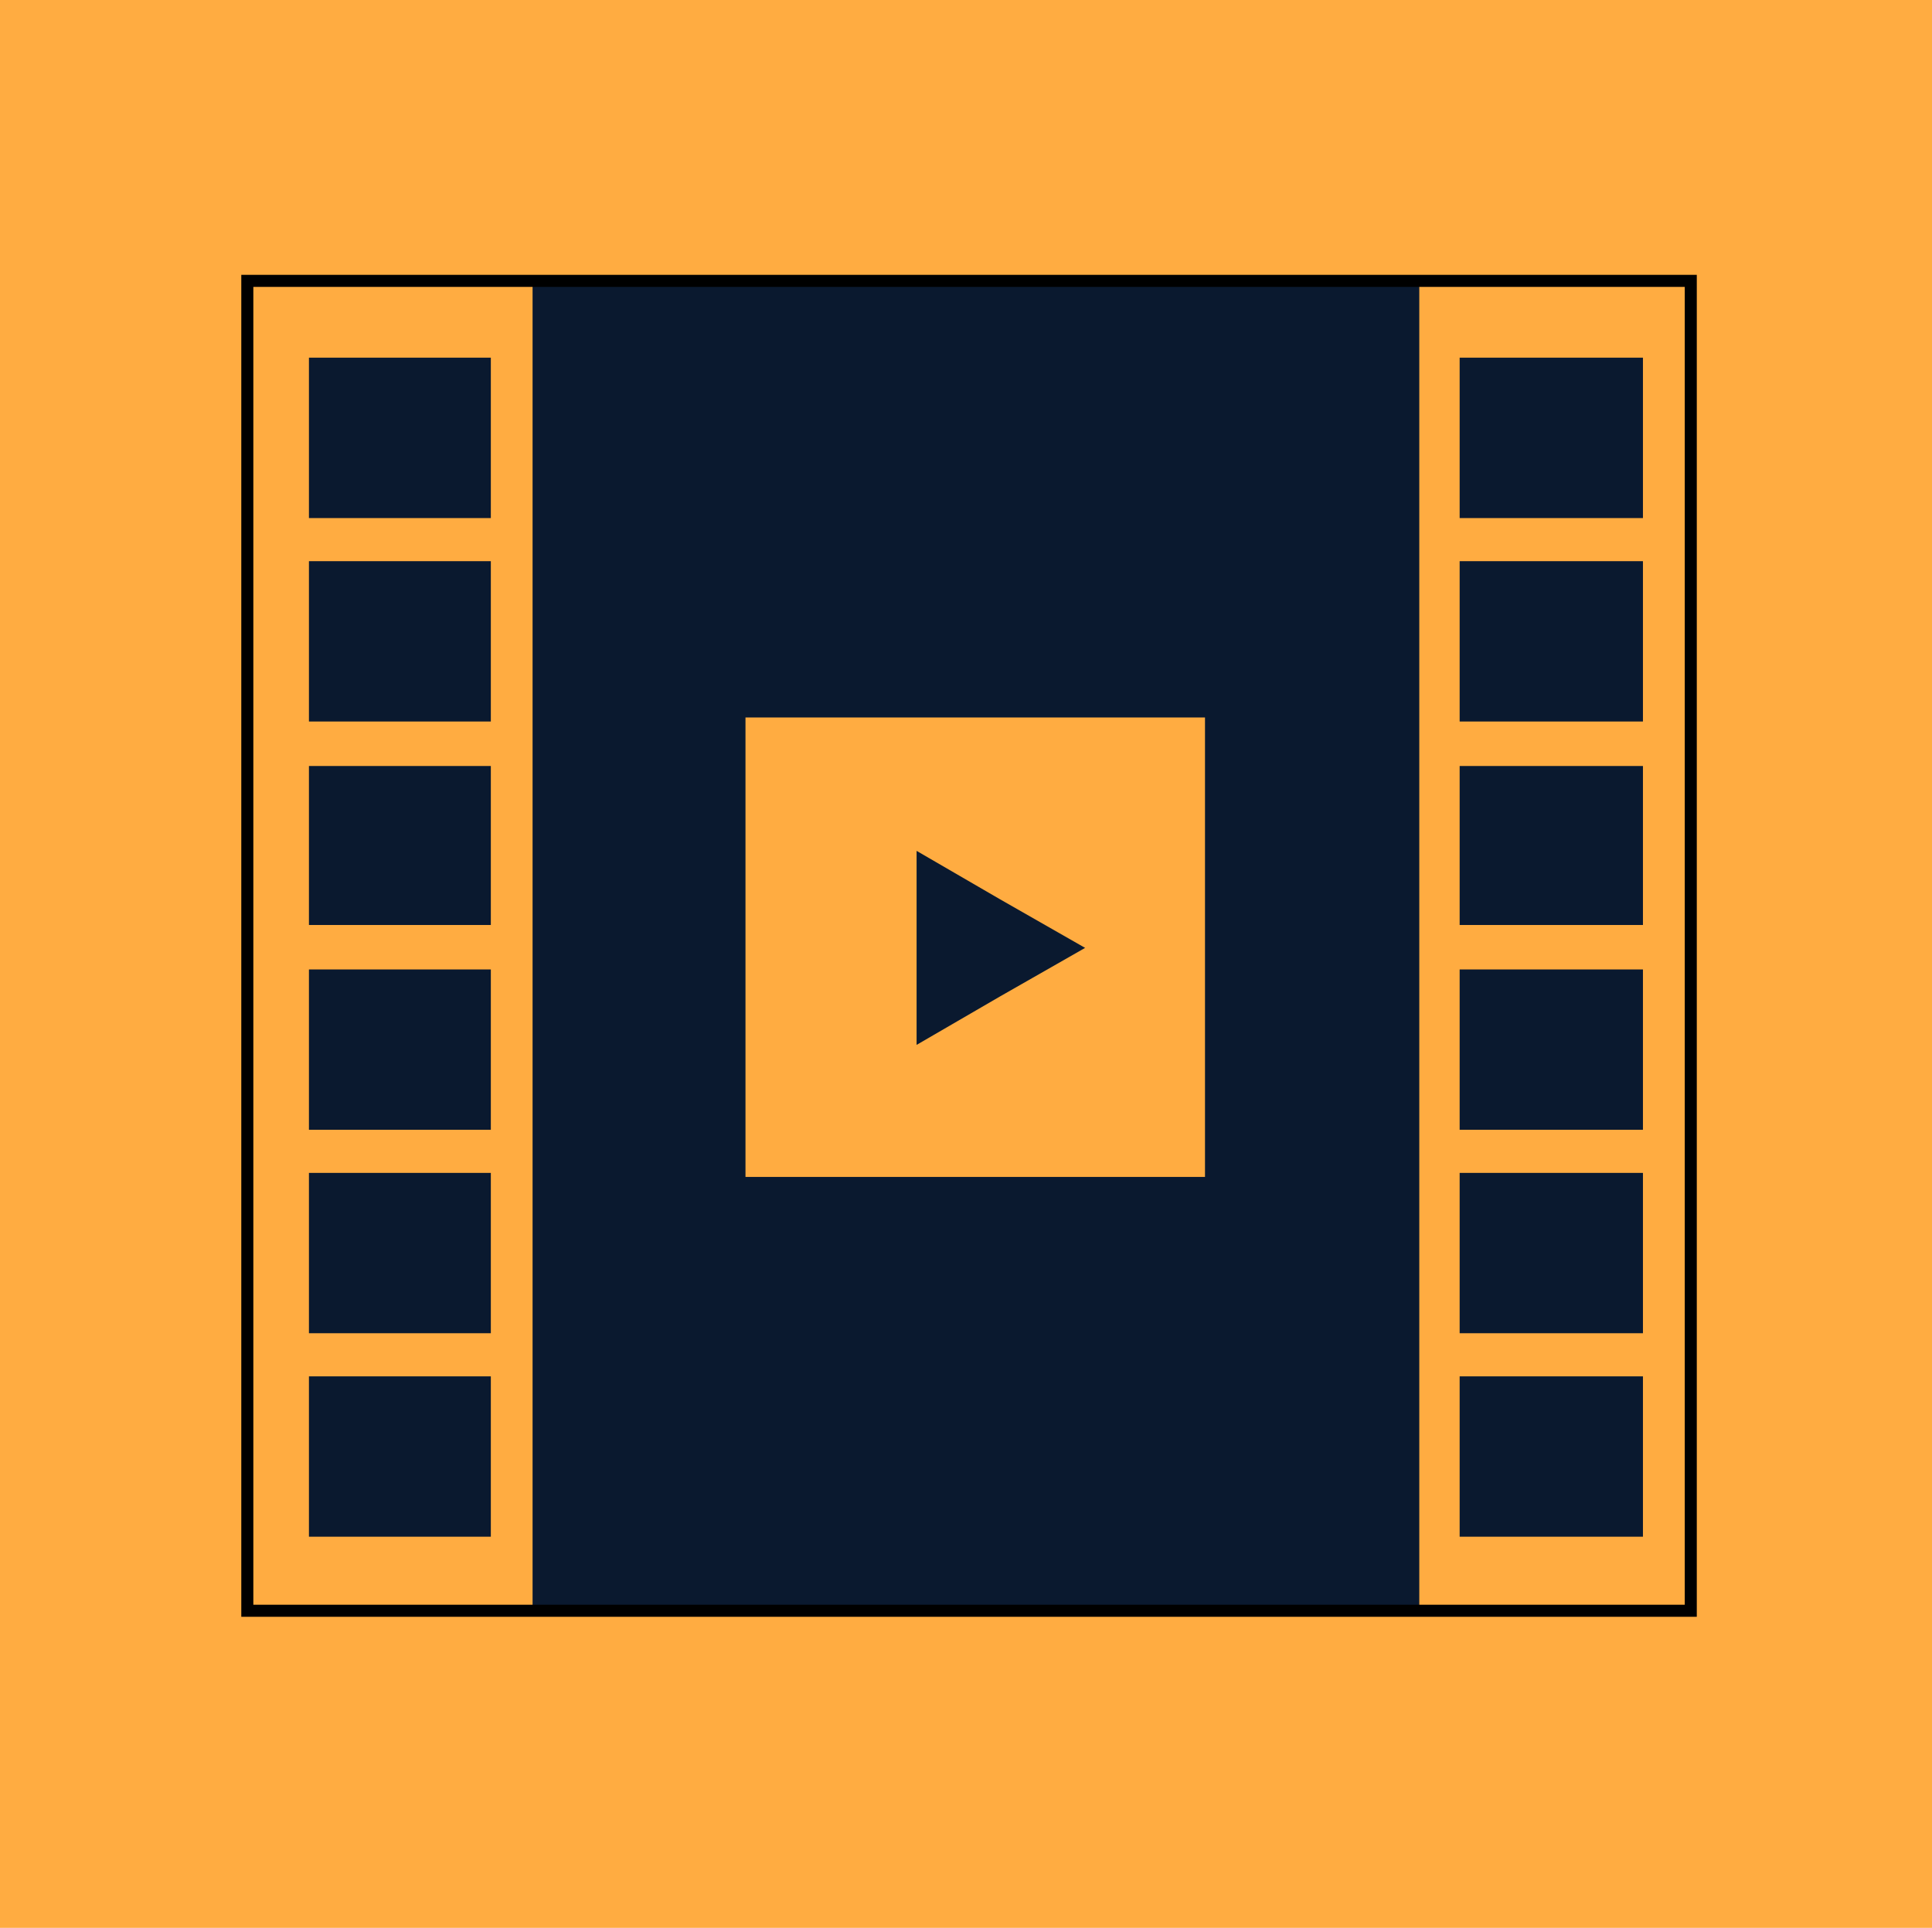 <?xml version="1.0" encoding="utf-8"?>
<!-- Generator: Adobe Illustrator 16.0.0, SVG Export Plug-In . SVG Version: 6.00 Build 0)  -->
<!DOCTYPE svg PUBLIC "-//W3C//DTD SVG 1.1//EN" "http://www.w3.org/Graphics/SVG/1.1/DTD/svg11.dtd">
<svg version="1.1" id="Layer_1" xmlns="http://www.w3.org/2000/svg" xmlns:xlink="http://www.w3.org/1999/xlink" x="0px" y="0px"
	 width="481px" height="480px" viewBox="0 0 481 480" enable-background="new 0 0 481 480" xml:space="preserve">
<rect fill="#FFAC41" width="481" height="480"/>
<g>
	<path fill="#0A192F" d="M132.594,70.608v330.447h220.757V70.608H132.594z M300.002,293.036H185.6V178.64h114.402V293.036z"/>
</g>
<g>
	<polygon fill="#0A192F" points="270.157,236.005 249.004,248.079 228.2,260.16 228.2,236.005 228.2,211.85 249.004,223.925 	"/>
</g>
<g>
	<rect x="76.915" y="89.053" fill="#0A192F" width="45.286" height="39.937"/>
</g>
<g>
	<rect x="76.915" y="139.724" fill="#0A192F" width="45.286" height="39.92"/>
</g>
<g>
	<rect x="76.915" y="190.721" fill="#0A192F" width="45.286" height="39.586"/>
</g>
<g>
	<rect x="76.915" y="241.377" fill="#0A192F" width="45.286" height="39.919"/>
</g>
<g>
	<rect x="76.915" y="292.031" fill="#0A192F" width="45.286" height="39.919"/>
</g>
<g>
	<rect x="76.915" y="342.689" fill="#0A192F" width="45.286" height="39.922"/>
</g>
<g>
	<rect x="363.401" y="89.053" fill="#0A192F" width="45.635" height="39.937"/>
</g>
<g>
	<rect x="363.401" y="139.724" fill="#0A192F" width="45.635" height="39.92"/>
</g>
<g>
	<rect x="363.401" y="190.721" fill="#0A192F" width="45.635" height="39.586"/>
</g>
<g>
	<rect x="363.401" y="241.377" fill="#0A192F" width="45.635" height="39.919"/>
</g>
<g>
	<rect x="363.401" y="292.031" fill="#0A192F" width="45.635" height="39.919"/>
</g>
<g>
	<rect x="363.401" y="342.689" fill="#0A192F" width="45.635" height="39.922"/>
</g>
<g>
	<path d="M422.442,402.556H60.073V68.427h362.37L422.442,402.556L422.442,402.556z M63.073,399.556h356.37V71.427H63.073V399.556z"
		/>
</g>
</svg>
